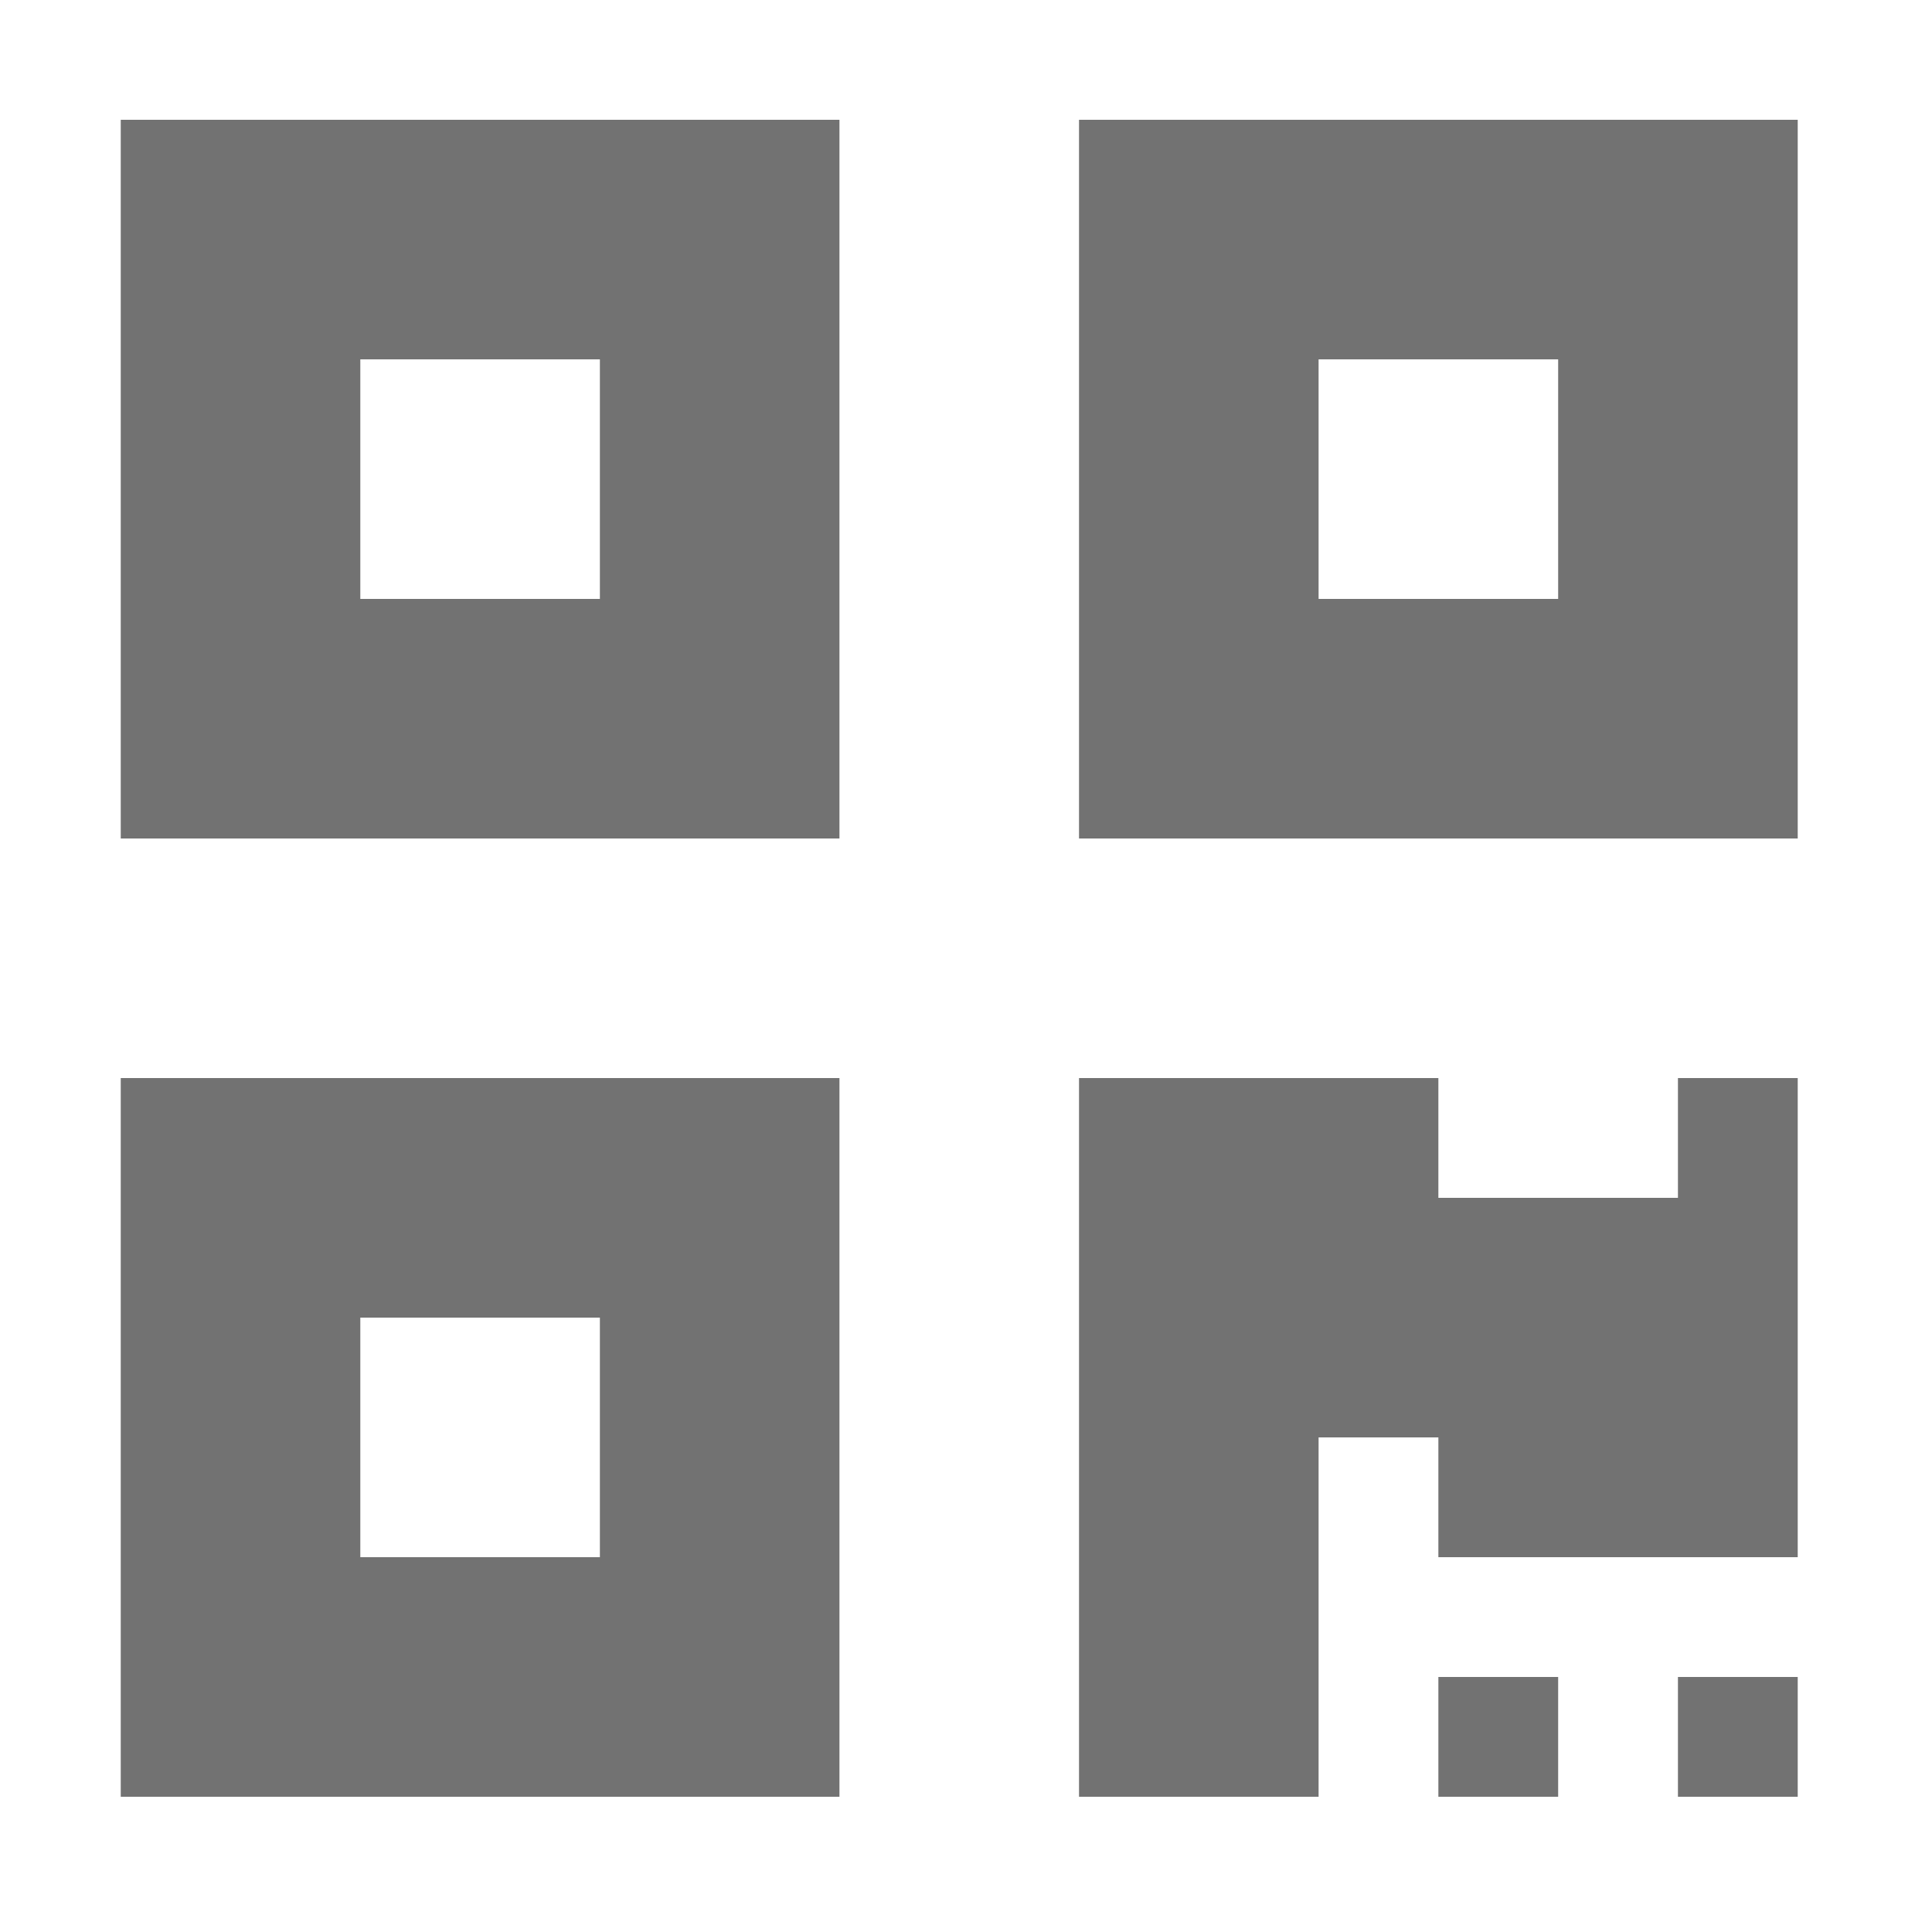 ﻿<?xml version='1.0' encoding='UTF-8'?>
<svg viewBox="-2 0 32 32" xmlns="http://www.w3.org/2000/svg">
  <g transform="matrix(0.062, 0, 0, 0.062, 0, 0)">
    <path d="M0, 224L192, 224L192, 32L0, 32L0, 224zM64, 96L128, 96L128, 160L64, 160L64, 96zM256, 32L256, 224L448, 224L448, 32L256, 32zM384, 160L320, 160L320, 96L384, 96L384, 160zM0, 480L192, 480L192, 288L0, 288L0, 480zM64, 352L128, 352L128, 416L64, 416L64, 352zM416, 288L448, 288L448, 416L352, 416L352, 384L320, 384L320, 480L256, 480L256, 288L352, 288L352, 320L416, 320L416, 288zM416, 448L448, 448L448, 480L416, 480L416, 448zM352, 448L384, 448L384, 480L352, 480L352, 448z" fill="#727272" fill-opacity="1" class="Black" />
  </g>
</svg>